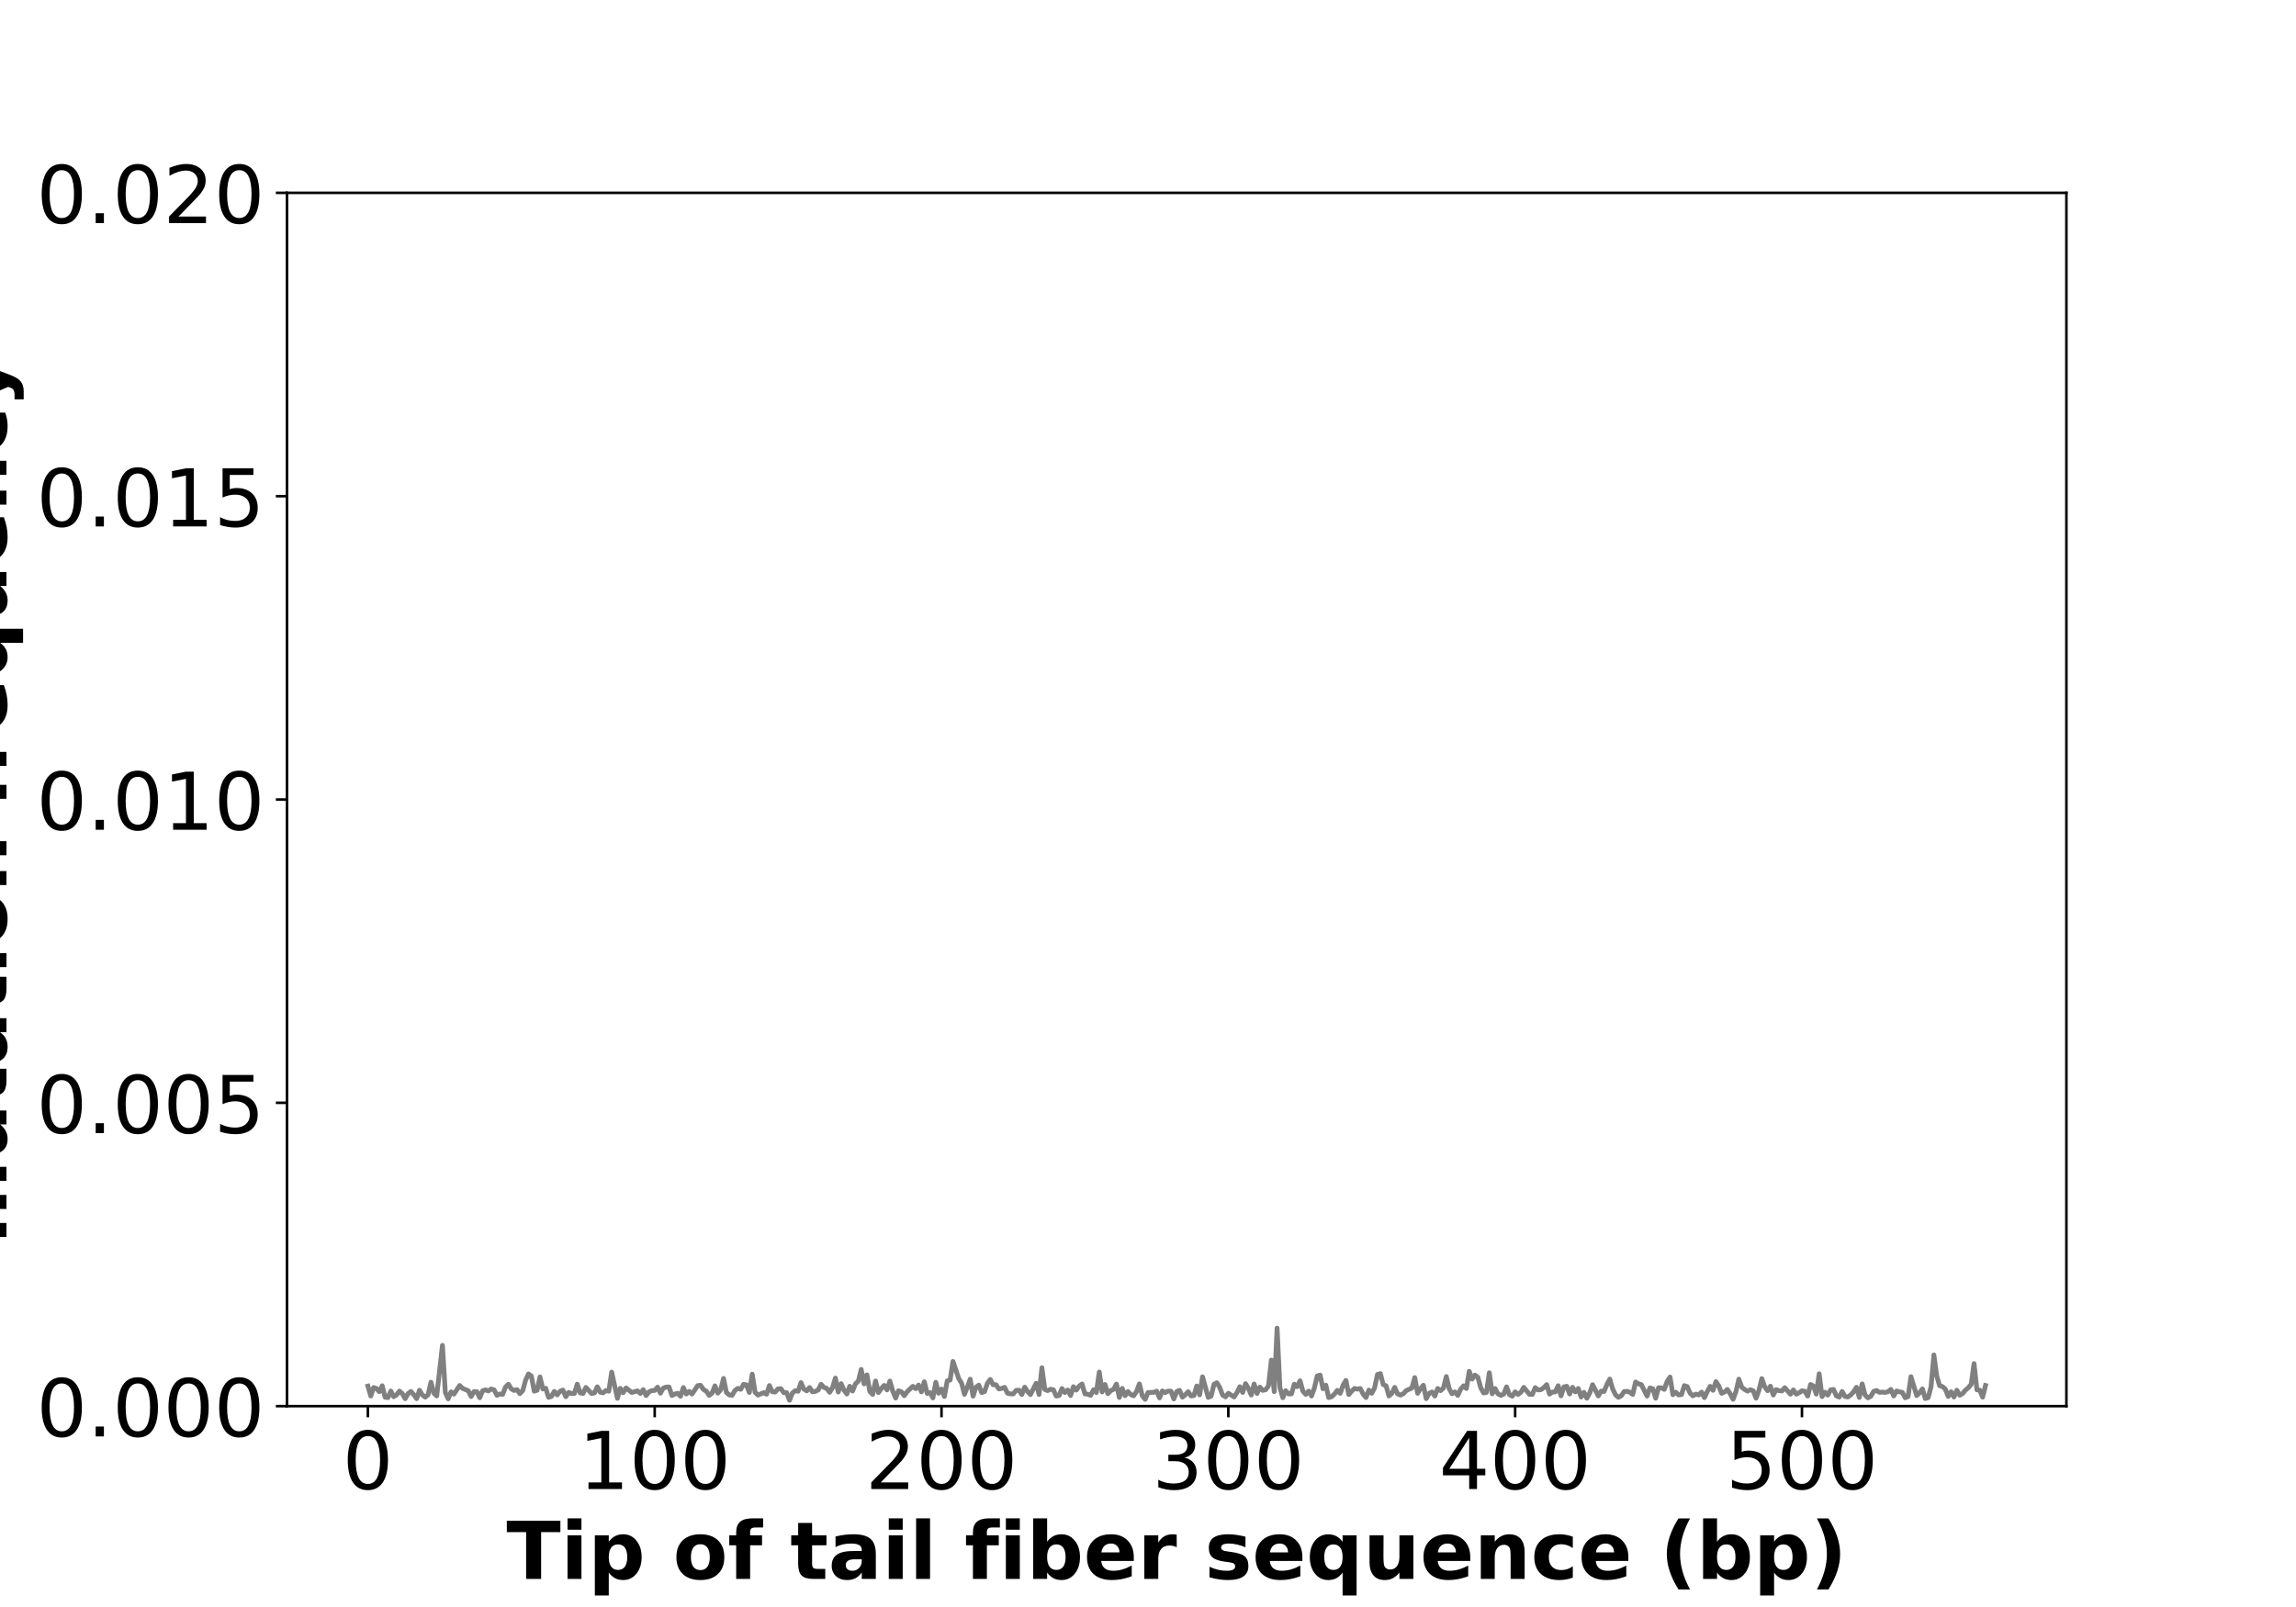 <?xml version="1.0" encoding="utf-8" standalone="no"?>
<!DOCTYPE svg PUBLIC "-//W3C//DTD SVG 1.1//EN"
  "http://www.w3.org/Graphics/SVG/1.1/DTD/svg11.dtd">
<!-- Created with matplotlib (https://matplotlib.org/) -->
<svg height="504pt" version="1.1" viewBox="0 0 720 504" width="720pt" xmlns="http://www.w3.org/2000/svg" xmlns:xlink="http://www.w3.org/1999/xlink">
 <defs>
  <style type="text/css">
*{stroke-linecap:butt;stroke-linejoin:round;}
  </style>
 </defs>
 <g id="figure_1">
  <g id="patch_1">
   <path d="M 0 504 
L 720 504 
L 720 0 
L 0 0 
z
" style="fill:#ffffff;"/>
  </g>
  <g id="axes_1">
   <g id="patch_2">
    <path d="M 90 441 
L 648 441 
L 648 60.48 
L 90 60.48 
z
" style="fill:#ffffff;"/>
   </g>
   <g id="matplotlib.axis_1">
    <g id="xtick_1">
     <g id="line2d_1">
      <defs>
       <path d="M 0 0 
L 0 3.5 
" id="meec18200f7" style="stroke:#000000;stroke-width:0.8;"/>
      </defs>
      <g>
       <use style="stroke:#000000;stroke-width:0.8;" x="115.364" xlink:href="#meec18200f7" y="441"/>
      </g>
     </g>
     <g id="text_1">
      <!-- 0 -->
      <defs>
       <path d="M 31.781 66.406 
Q 24.172 66.406 20.328 58.906 
Q 16.5 51.422 16.5 36.375 
Q 16.5 21.391 20.328 13.891 
Q 24.172 6.391 31.781 6.391 
Q 39.453 6.391 43.281 13.891 
Q 47.125 21.391 47.125 36.375 
Q 47.125 51.422 43.281 58.906 
Q 39.453 66.406 31.781 66.406 
z
M 31.781 74.219 
Q 44.047 74.219 50.516 64.516 
Q 56.984 54.828 56.984 36.375 
Q 56.984 17.969 50.516 8.266 
Q 44.047 -1.422 31.781 -1.422 
Q 19.531 -1.422 13.062 8.266 
Q 6.594 17.969 6.594 36.375 
Q 6.594 54.828 13.062 64.516 
Q 19.531 74.219 31.781 74.219 
z
" id="DejaVuSans-48"/>
      </defs>
      <g transform="translate(107.411 466.996)scale(0.25 -0.25)">
       <use xlink:href="#DejaVuSans-48"/>
      </g>
     </g>
    </g>
    <g id="xtick_2">
     <g id="line2d_2">
      <g>
       <use style="stroke:#000000;stroke-width:0.8;" x="205.306" xlink:href="#meec18200f7" y="441"/>
      </g>
     </g>
     <g id="text_2">
      <!-- 100 -->
      <defs>
       <path d="M 12.406 8.297 
L 28.516 8.297 
L 28.516 63.922 
L 10.984 60.406 
L 10.984 69.391 
L 28.422 72.906 
L 38.281 72.906 
L 38.281 8.297 
L 54.391 8.297 
L 54.391 0 
L 12.406 0 
z
" id="DejaVuSans-49"/>
      </defs>
      <g transform="translate(181.446 466.996)scale(0.25 -0.25)">
       <use xlink:href="#DejaVuSans-49"/>
       <use x="63.623" xlink:href="#DejaVuSans-48"/>
       <use x="127.246" xlink:href="#DejaVuSans-48"/>
      </g>
     </g>
    </g>
    <g id="xtick_3">
     <g id="line2d_3">
      <g>
       <use style="stroke:#000000;stroke-width:0.8;" x="295.248" xlink:href="#meec18200f7" y="441"/>
      </g>
     </g>
     <g id="text_3">
      <!-- 200 -->
      <defs>
       <path d="M 19.188 8.297 
L 53.609 8.297 
L 53.609 0 
L 7.328 0 
L 7.328 8.297 
Q 12.938 14.109 22.625 23.891 
Q 32.328 33.688 34.812 36.531 
Q 39.547 41.844 41.422 45.531 
Q 43.312 49.219 43.312 52.781 
Q 43.312 58.594 39.234 62.25 
Q 35.156 65.922 28.609 65.922 
Q 23.969 65.922 18.812 64.312 
Q 13.672 62.703 7.812 59.422 
L 7.812 69.391 
Q 13.766 71.781 18.938 73 
Q 24.125 74.219 28.422 74.219 
Q 39.75 74.219 46.484 68.547 
Q 53.219 62.891 53.219 53.422 
Q 53.219 48.922 51.531 44.891 
Q 49.859 40.875 45.406 35.406 
Q 44.188 33.984 37.641 27.219 
Q 31.109 20.453 19.188 8.297 
z
" id="DejaVuSans-50"/>
      </defs>
      <g transform="translate(271.388 466.996)scale(0.25 -0.25)">
       <use xlink:href="#DejaVuSans-50"/>
       <use x="63.623" xlink:href="#DejaVuSans-48"/>
       <use x="127.246" xlink:href="#DejaVuSans-48"/>
      </g>
     </g>
    </g>
    <g id="xtick_4">
     <g id="line2d_4">
      <g>
       <use style="stroke:#000000;stroke-width:0.8;" x="385.19" xlink:href="#meec18200f7" y="441"/>
      </g>
     </g>
     <g id="text_4">
      <!-- 300 -->
      <defs>
       <path d="M 40.578 39.312 
Q 47.656 37.797 51.625 33 
Q 55.609 28.219 55.609 21.188 
Q 55.609 10.406 48.188 4.484 
Q 40.766 -1.422 27.094 -1.422 
Q 22.516 -1.422 17.656 -0.516 
Q 12.797 0.391 7.625 2.203 
L 7.625 11.719 
Q 11.719 9.328 16.594 8.109 
Q 21.484 6.891 26.812 6.891 
Q 36.078 6.891 40.938 10.547 
Q 45.797 14.203 45.797 21.188 
Q 45.797 27.641 41.281 31.266 
Q 36.766 34.906 28.719 34.906 
L 20.219 34.906 
L 20.219 43.016 
L 29.109 43.016 
Q 36.375 43.016 40.234 45.922 
Q 44.094 48.828 44.094 54.297 
Q 44.094 59.906 40.109 62.906 
Q 36.141 65.922 28.719 65.922 
Q 24.656 65.922 20.016 65.031 
Q 15.375 64.156 9.812 62.312 
L 9.812 71.094 
Q 15.438 72.656 20.344 73.438 
Q 25.25 74.219 29.594 74.219 
Q 40.828 74.219 47.359 69.109 
Q 53.906 64.016 53.906 55.328 
Q 53.906 49.266 50.438 45.094 
Q 46.969 40.922 40.578 39.312 
z
" id="DejaVuSans-51"/>
      </defs>
      <g transform="translate(361.33 466.996)scale(0.25 -0.25)">
       <use xlink:href="#DejaVuSans-51"/>
       <use x="63.623" xlink:href="#DejaVuSans-48"/>
       <use x="127.246" xlink:href="#DejaVuSans-48"/>
      </g>
     </g>
    </g>
    <g id="xtick_5">
     <g id="line2d_5">
      <g>
       <use style="stroke:#000000;stroke-width:0.8;" x="475.132" xlink:href="#meec18200f7" y="441"/>
      </g>
     </g>
     <g id="text_5">
      <!-- 400 -->
      <defs>
       <path d="M 37.797 64.312 
L 12.891 25.391 
L 37.797 25.391 
z
M 35.203 72.906 
L 47.609 72.906 
L 47.609 25.391 
L 58.016 25.391 
L 58.016 17.188 
L 47.609 17.188 
L 47.609 0 
L 37.797 0 
L 37.797 17.188 
L 4.891 17.188 
L 4.891 26.703 
z
" id="DejaVuSans-52"/>
      </defs>
      <g transform="translate(451.272 466.996)scale(0.25 -0.25)">
       <use xlink:href="#DejaVuSans-52"/>
       <use x="63.623" xlink:href="#DejaVuSans-48"/>
       <use x="127.246" xlink:href="#DejaVuSans-48"/>
      </g>
     </g>
    </g>
    <g id="xtick_6">
     <g id="line2d_6">
      <g>
       <use style="stroke:#000000;stroke-width:0.8;" x="565.074" xlink:href="#meec18200f7" y="441"/>
      </g>
     </g>
     <g id="text_6">
      <!-- 500 -->
      <defs>
       <path d="M 10.797 72.906 
L 49.516 72.906 
L 49.516 64.594 
L 19.828 64.594 
L 19.828 46.734 
Q 21.969 47.469 24.109 47.828 
Q 26.266 48.188 28.422 48.188 
Q 40.625 48.188 47.75 41.5 
Q 54.891 34.812 54.891 23.391 
Q 54.891 11.625 47.562 5.094 
Q 40.234 -1.422 26.906 -1.422 
Q 22.312 -1.422 17.547 -0.641 
Q 12.797 0.141 7.719 1.703 
L 7.719 11.625 
Q 12.109 9.234 16.797 8.062 
Q 21.484 6.891 26.703 6.891 
Q 35.156 6.891 40.078 11.328 
Q 45.016 15.766 45.016 23.391 
Q 45.016 31 40.078 35.438 
Q 35.156 39.891 26.703 39.891 
Q 22.75 39.891 18.812 39.016 
Q 14.891 38.141 10.797 36.281 
z
" id="DejaVuSans-53"/>
      </defs>
      <g transform="translate(541.214 466.996)scale(0.25 -0.25)">
       <use xlink:href="#DejaVuSans-53"/>
       <use x="63.623" xlink:href="#DejaVuSans-48"/>
       <use x="127.246" xlink:href="#DejaVuSans-48"/>
      </g>
     </g>
    </g>
    <g id="text_7">
     <!-- Tip of tail fiber sequence (bp) -->
     <defs>
      <path d="M 0.484 72.906 
L 67.672 72.906 
L 67.672 58.688 
L 43.5 58.688 
L 43.5 0 
L 24.703 0 
L 24.703 58.688 
L 0.484 58.688 
z
" id="DejaVuSans-Bold-84"/>
      <path d="M 8.406 54.688 
L 25.875 54.688 
L 25.875 0 
L 8.406 0 
z
M 8.406 75.984 
L 25.875 75.984 
L 25.875 61.719 
L 8.406 61.719 
z
" id="DejaVuSans-Bold-105"/>
      <path d="M 25.875 7.906 
L 25.875 -20.797 
L 8.406 -20.797 
L 8.406 54.688 
L 25.875 54.688 
L 25.875 46.688 
Q 29.5 51.469 33.891 53.734 
Q 38.281 56 44 56 
Q 54.109 56 60.594 47.969 
Q 67.094 39.938 67.094 27.297 
Q 67.094 14.656 60.594 6.609 
Q 54.109 -1.422 44 -1.422 
Q 38.281 -1.422 33.891 0.844 
Q 29.5 3.125 25.875 7.906 
z
M 37.5 43.312 
Q 31.891 43.312 28.875 39.188 
Q 25.875 35.062 25.875 27.297 
Q 25.875 19.531 28.875 15.406 
Q 31.891 11.281 37.5 11.281 
Q 43.109 11.281 46.062 15.375 
Q 49.031 19.484 49.031 27.297 
Q 49.031 35.109 46.062 39.203 
Q 43.109 43.312 37.5 43.312 
z
" id="DejaVuSans-Bold-112"/>
      <path id="DejaVuSans-Bold-32"/>
      <path d="M 34.422 43.5 
Q 28.609 43.5 25.562 39.328 
Q 22.516 35.156 22.516 27.297 
Q 22.516 19.438 25.562 15.25 
Q 28.609 11.078 34.422 11.078 
Q 40.141 11.078 43.156 15.25 
Q 46.188 19.438 46.188 27.297 
Q 46.188 35.156 43.156 39.328 
Q 40.141 43.5 34.422 43.5 
z
M 34.422 56 
Q 48.531 56 56.469 48.375 
Q 64.406 40.766 64.406 27.297 
Q 64.406 13.812 56.469 6.188 
Q 48.531 -1.422 34.422 -1.422 
Q 20.266 -1.422 12.281 6.188 
Q 4.297 13.812 4.297 27.297 
Q 4.297 40.766 12.281 48.375 
Q 20.266 56 34.422 56 
z
" id="DejaVuSans-Bold-111"/>
      <path d="M 44.391 75.984 
L 44.391 64.5 
L 34.719 64.5 
Q 31 64.5 29.531 63.156 
Q 28.078 61.812 28.078 58.5 
L 28.078 54.688 
L 43.016 54.688 
L 43.016 42.188 
L 28.078 42.188 
L 28.078 0 
L 10.594 0 
L 10.594 42.188 
L 1.906 42.188 
L 1.906 54.688 
L 10.594 54.688 
L 10.594 58.5 
Q 10.594 67.438 15.578 71.703 
Q 20.562 75.984 31 75.984 
z
" id="DejaVuSans-Bold-102"/>
      <path d="M 27.484 70.219 
L 27.484 54.688 
L 45.516 54.688 
L 45.516 42.188 
L 27.484 42.188 
L 27.484 19 
Q 27.484 15.188 29 13.844 
Q 30.516 12.5 35.016 12.5 
L 44 12.5 
L 44 0 
L 29 0 
Q 18.656 0 14.328 4.312 
Q 10.016 8.641 10.016 19 
L 10.016 42.188 
L 1.312 42.188 
L 1.312 54.688 
L 10.016 54.688 
L 10.016 70.219 
z
" id="DejaVuSans-Bold-116"/>
      <path d="M 32.906 24.609 
Q 27.438 24.609 24.672 22.75 
Q 21.922 20.906 21.922 17.281 
Q 21.922 13.969 24.141 12.078 
Q 26.375 10.203 30.328 10.203 
Q 35.25 10.203 38.625 13.734 
Q 42 17.281 42 22.609 
L 42 24.609 
z
M 59.625 31.203 
L 59.625 0 
L 42 0 
L 42 8.109 
Q 38.484 3.125 34.078 0.844 
Q 29.688 -1.422 23.391 -1.422 
Q 14.891 -1.422 9.594 3.531 
Q 4.297 8.5 4.297 16.406 
Q 4.297 26.031 10.906 30.516 
Q 17.531 35.016 31.688 35.016 
L 42 35.016 
L 42 36.375 
Q 42 40.531 38.719 42.453 
Q 35.453 44.391 28.516 44.391 
Q 22.906 44.391 18.062 43.266 
Q 13.234 42.141 9.078 39.891 
L 9.078 53.219 
Q 14.703 54.594 20.359 55.297 
Q 26.031 56 31.688 56 
Q 46.484 56 53.047 50.172 
Q 59.625 44.344 59.625 31.203 
z
" id="DejaVuSans-Bold-97"/>
      <path d="M 8.406 75.984 
L 25.875 75.984 
L 25.875 0 
L 8.406 0 
z
" id="DejaVuSans-Bold-108"/>
      <path d="M 37.5 11.281 
Q 43.109 11.281 46.062 15.375 
Q 49.031 19.484 49.031 27.297 
Q 49.031 35.109 46.062 39.203 
Q 43.109 43.312 37.5 43.312 
Q 31.891 43.312 28.875 39.188 
Q 25.875 35.062 25.875 27.297 
Q 25.875 19.531 28.875 15.406 
Q 31.891 11.281 37.5 11.281 
z
M 25.875 46.688 
Q 29.5 51.469 33.891 53.734 
Q 38.281 56 44 56 
Q 54.109 56 60.594 47.969 
Q 67.094 39.938 67.094 27.297 
Q 67.094 14.656 60.594 6.609 
Q 54.109 -1.422 44 -1.422 
Q 38.281 -1.422 33.891 0.844 
Q 29.5 3.125 25.875 7.906 
L 25.875 0 
L 8.406 0 
L 8.406 75.984 
L 25.875 75.984 
z
" id="DejaVuSans-Bold-98"/>
      <path d="M 62.984 27.484 
L 62.984 22.516 
L 22.125 22.516 
Q 22.75 16.359 26.562 13.281 
Q 30.375 10.203 37.203 10.203 
Q 42.719 10.203 48.5 11.844 
Q 54.297 13.484 60.406 16.797 
L 60.406 3.328 
Q 54.203 0.984 48 -0.219 
Q 41.797 -1.422 35.594 -1.422 
Q 20.75 -1.422 12.516 6.125 
Q 4.297 13.672 4.297 27.297 
Q 4.297 40.672 12.375 48.328 
Q 20.453 56 34.625 56 
Q 47.516 56 55.25 48.234 
Q 62.984 40.484 62.984 27.484 
z
M 45.016 33.297 
Q 45.016 38.281 42.109 41.328 
Q 39.203 44.391 34.516 44.391 
Q 29.438 44.391 26.266 41.531 
Q 23.094 38.672 22.312 33.297 
z
" id="DejaVuSans-Bold-101"/>
      <path d="M 49.031 39.797 
Q 46.734 40.875 44.453 41.375 
Q 42.188 41.891 39.891 41.891 
Q 33.156 41.891 29.516 37.562 
Q 25.875 33.25 25.875 25.203 
L 25.875 0 
L 8.406 0 
L 8.406 54.688 
L 25.875 54.688 
L 25.875 45.703 
Q 29.25 51.078 33.609 53.531 
Q 37.984 56 44.094 56 
Q 44.969 56 45.984 55.922 
Q 47.016 55.859 48.969 55.609 
z
" id="DejaVuSans-Bold-114"/>
      <path d="M 51.125 52.984 
L 51.125 39.703 
Q 45.516 42.047 40.281 43.219 
Q 35.062 44.391 30.422 44.391 
Q 25.438 44.391 23.016 43.141 
Q 20.609 41.891 20.609 39.312 
Q 20.609 37.203 22.438 36.078 
Q 24.266 34.969 29 34.422 
L 32.078 33.984 
Q 45.516 32.281 50.141 28.375 
Q 54.781 24.469 54.781 16.109 
Q 54.781 7.375 48.328 2.969 
Q 41.891 -1.422 29.109 -1.422 
Q 23.688 -1.422 17.891 -0.562 
Q 12.109 0.297 6 2 
L 6 15.281 
Q 11.234 12.75 16.719 11.469 
Q 22.219 10.203 27.875 10.203 
Q 33.016 10.203 35.594 11.609 
Q 38.188 13.031 38.188 15.828 
Q 38.188 18.172 36.406 19.312 
Q 34.625 20.453 29.297 21.094 
L 26.219 21.484 
Q 14.547 22.953 9.859 26.906 
Q 5.172 30.859 5.172 38.922 
Q 5.172 47.609 11.125 51.797 
Q 17.094 56 29.391 56 
Q 34.234 56 39.547 55.266 
Q 44.875 54.547 51.125 52.984 
z
" id="DejaVuSans-Bold-115"/>
      <path d="M 34.078 43.312 
Q 28.516 43.312 25.562 39.203 
Q 22.609 35.109 22.609 27.297 
Q 22.609 19.484 25.562 15.375 
Q 28.516 11.281 34.078 11.281 
Q 39.703 11.281 42.656 15.375 
Q 45.609 19.484 45.609 27.297 
Q 45.609 35.109 42.656 39.203 
Q 39.703 43.312 34.078 43.312 
z
M 45.609 7.906 
Q 42 3.078 37.641 0.828 
Q 33.297 -1.422 27.594 -1.422 
Q 17.484 -1.422 10.984 6.609 
Q 4.5 14.656 4.5 27.297 
Q 4.5 39.938 10.984 47.922 
Q 17.484 55.906 27.594 55.906 
Q 33.297 55.906 37.641 53.656 
Q 42 51.422 45.609 46.578 
L 45.609 54.688 
L 63.188 54.688 
L 63.188 -20.797 
L 45.609 -20.797 
z
" id="DejaVuSans-Bold-113"/>
      <path d="M 7.812 21.297 
L 7.812 54.688 
L 25.391 54.688 
L 25.391 49.219 
Q 25.391 44.781 25.344 38.062 
Q 25.297 31.344 25.297 29.109 
Q 25.297 22.516 25.641 19.609 
Q 25.984 16.703 26.812 15.375 
Q 27.875 13.672 29.609 12.734 
Q 31.344 11.812 33.594 11.812 
Q 39.062 11.812 42.188 16.016 
Q 45.312 20.219 45.312 27.688 
L 45.312 54.688 
L 62.797 54.688 
L 62.797 0 
L 45.312 0 
L 45.312 7.906 
Q 41.359 3.125 36.938 0.844 
Q 32.516 -1.422 27.203 -1.422 
Q 17.719 -1.422 12.766 4.391 
Q 7.812 10.203 7.812 21.297 
z
" id="DejaVuSans-Bold-117"/>
      <path d="M 63.375 33.297 
L 63.375 0 
L 45.797 0 
L 45.797 5.422 
L 45.797 25.484 
Q 45.797 32.562 45.484 35.25 
Q 45.172 37.938 44.391 39.203 
Q 43.359 40.922 41.594 41.875 
Q 39.844 42.828 37.594 42.828 
Q 32.125 42.828 29 38.594 
Q 25.875 34.375 25.875 26.906 
L 25.875 0 
L 8.406 0 
L 8.406 54.688 
L 25.875 54.688 
L 25.875 46.688 
Q 29.828 51.469 34.266 53.734 
Q 38.719 56 44.094 56 
Q 53.562 56 58.469 50.188 
Q 63.375 44.391 63.375 33.297 
z
" id="DejaVuSans-Bold-110"/>
      <path d="M 52.594 52.984 
L 52.594 38.719 
Q 49.031 41.156 45.438 42.328 
Q 41.844 43.5 37.984 43.5 
Q 30.672 43.5 26.594 39.234 
Q 22.516 34.969 22.516 27.297 
Q 22.516 19.625 26.594 15.344 
Q 30.672 11.078 37.984 11.078 
Q 42.094 11.078 45.781 12.297 
Q 49.469 13.531 52.594 15.922 
L 52.594 1.609 
Q 48.484 0.094 44.266 -0.656 
Q 40.047 -1.422 35.797 -1.422 
Q 21 -1.422 12.641 6.172 
Q 4.297 13.766 4.297 27.297 
Q 4.297 40.828 12.641 48.406 
Q 21 56 35.797 56 
Q 40.094 56 44.266 55.25 
Q 48.438 54.5 52.594 52.984 
z
" id="DejaVuSans-Bold-99"/>
      <path d="M 37.703 -13.188 
L 23.188 -13.188 
Q 15.719 -1.125 12.156 9.734 
Q 8.594 20.609 8.594 31.297 
Q 8.594 42 12.172 52.953 
Q 15.766 63.922 23.188 75.875 
L 37.703 75.875 
Q 31.453 64.312 28.328 53.25 
Q 25.203 42.188 25.203 31.391 
Q 25.203 20.609 28.297 9.516 
Q 31.391 -1.562 37.703 -13.188 
z
" id="DejaVuSans-Bold-40"/>
      <path d="M 8.016 -13.188 
Q 14.266 -1.562 17.391 9.516 
Q 20.516 20.609 20.516 31.391 
Q 20.516 42.188 17.391 53.25 
Q 14.266 64.312 8.016 75.875 
L 22.516 75.875 
Q 29.938 63.922 33.516 52.953 
Q 37.109 42 37.109 31.297 
Q 37.109 20.609 33.547 9.734 
Q 29.984 -1.125 22.516 -13.188 
z
" id="DejaVuSans-Bold-41"/>
     </defs>
     <g transform="translate(158.814 495.191)scale(0.25 -0.25)">
      <use xlink:href="#DejaVuSans-Bold-84"/>
      <use x="68.213" xlink:href="#DejaVuSans-Bold-105"/>
      <use x="102.49" xlink:href="#DejaVuSans-Bold-112"/>
      <use x="174.072" xlink:href="#DejaVuSans-Bold-32"/>
      <use x="208.887" xlink:href="#DejaVuSans-Bold-111"/>
      <use x="277.588" xlink:href="#DejaVuSans-Bold-102"/>
      <use x="321.094" xlink:href="#DejaVuSans-Bold-32"/>
      <use x="355.908" xlink:href="#DejaVuSans-Bold-116"/>
      <use x="403.711" xlink:href="#DejaVuSans-Bold-97"/>
      <use x="471.191" xlink:href="#DejaVuSans-Bold-105"/>
      <use x="505.469" xlink:href="#DejaVuSans-Bold-108"/>
      <use x="539.746" xlink:href="#DejaVuSans-Bold-32"/>
      <use x="574.561" xlink:href="#DejaVuSans-Bold-102"/>
      <use x="618.066" xlink:href="#DejaVuSans-Bold-105"/>
      <use x="652.344" xlink:href="#DejaVuSans-Bold-98"/>
      <use x="723.926" xlink:href="#DejaVuSans-Bold-101"/>
      <use x="791.748" xlink:href="#DejaVuSans-Bold-114"/>
      <use x="841.064" xlink:href="#DejaVuSans-Bold-32"/>
      <use x="875.879" xlink:href="#DejaVuSans-Bold-115"/>
      <use x="935.4" xlink:href="#DejaVuSans-Bold-101"/>
      <use x="1003.223" xlink:href="#DejaVuSans-Bold-113"/>
      <use x="1074.805" xlink:href="#DejaVuSans-Bold-117"/>
      <use x="1145.996" xlink:href="#DejaVuSans-Bold-101"/>
      <use x="1213.818" xlink:href="#DejaVuSans-Bold-110"/>
      <use x="1285.01" xlink:href="#DejaVuSans-Bold-99"/>
      <use x="1344.287" xlink:href="#DejaVuSans-Bold-101"/>
      <use x="1412.109" xlink:href="#DejaVuSans-Bold-32"/>
      <use x="1446.924" xlink:href="#DejaVuSans-Bold-40"/>
      <use x="1492.627" xlink:href="#DejaVuSans-Bold-98"/>
      <use x="1564.209" xlink:href="#DejaVuSans-Bold-112"/>
      <use x="1635.791" xlink:href="#DejaVuSans-Bold-41"/>
     </g>
    </g>
   </g>
   <g id="matplotlib.axis_2">
    <g id="ytick_1">
     <g id="line2d_7">
      <defs>
       <path d="M 0 0 
L -3.5 0 
" id="m37b45613f1" style="stroke:#000000;stroke-width:0.8;"/>
      </defs>
      <g>
       <use style="stroke:#000000;stroke-width:0.8;" x="90" xlink:href="#m37b45613f1" y="441"/>
      </g>
     </g>
     <g id="text_8">
      <!-- 0.000 -->
      <defs>
       <path d="M 10.688 12.406 
L 21 12.406 
L 21 0 
L 10.688 0 
z
" id="DejaVuSans-46"/>
      </defs>
      <g transform="translate(11.43 450.498)scale(0.25 -0.25)">
       <use xlink:href="#DejaVuSans-48"/>
       <use x="63.623" xlink:href="#DejaVuSans-46"/>
       <use x="95.41" xlink:href="#DejaVuSans-48"/>
       <use x="159.033" xlink:href="#DejaVuSans-48"/>
       <use x="222.656" xlink:href="#DejaVuSans-48"/>
      </g>
     </g>
    </g>
    <g id="ytick_2">
     <g id="line2d_8">
      <g>
       <use style="stroke:#000000;stroke-width:0.8;" x="90" xlink:href="#m37b45613f1" y="345.87"/>
      </g>
     </g>
     <g id="text_9">
      <!-- 0.005 -->
      <g transform="translate(11.43 355.368)scale(0.25 -0.25)">
       <use xlink:href="#DejaVuSans-48"/>
       <use x="63.623" xlink:href="#DejaVuSans-46"/>
       <use x="95.41" xlink:href="#DejaVuSans-48"/>
       <use x="159.033" xlink:href="#DejaVuSans-48"/>
       <use x="222.656" xlink:href="#DejaVuSans-53"/>
      </g>
     </g>
    </g>
    <g id="ytick_3">
     <g id="line2d_9">
      <g>
       <use style="stroke:#000000;stroke-width:0.8;" x="90" xlink:href="#m37b45613f1" y="250.74"/>
      </g>
     </g>
     <g id="text_10">
      <!-- 0.010 -->
      <g transform="translate(11.43 260.238)scale(0.25 -0.25)">
       <use xlink:href="#DejaVuSans-48"/>
       <use x="63.623" xlink:href="#DejaVuSans-46"/>
       <use x="95.41" xlink:href="#DejaVuSans-48"/>
       <use x="159.033" xlink:href="#DejaVuSans-49"/>
       <use x="222.656" xlink:href="#DejaVuSans-48"/>
      </g>
     </g>
    </g>
    <g id="ytick_4">
     <g id="line2d_10">
      <g>
       <use style="stroke:#000000;stroke-width:0.8;" x="90" xlink:href="#m37b45613f1" y="155.61"/>
      </g>
     </g>
     <g id="text_11">
      <!-- 0.015 -->
      <g transform="translate(11.43 165.108)scale(0.25 -0.25)">
       <use xlink:href="#DejaVuSans-48"/>
       <use x="63.623" xlink:href="#DejaVuSans-46"/>
       <use x="95.41" xlink:href="#DejaVuSans-48"/>
       <use x="159.033" xlink:href="#DejaVuSans-49"/>
       <use x="222.656" xlink:href="#DejaVuSans-53"/>
      </g>
     </g>
    </g>
    <g id="ytick_5">
     <g id="line2d_11">
      <g>
       <use style="stroke:#000000;stroke-width:0.8;" x="90" xlink:href="#m37b45613f1" y="60.48"/>
      </g>
     </g>
     <g id="text_12">
      <!-- 0.020 -->
      <g transform="translate(11.43 69.978)scale(0.25 -0.25)">
       <use xlink:href="#DejaVuSans-48"/>
       <use x="63.623" xlink:href="#DejaVuSans-46"/>
       <use x="95.41" xlink:href="#DejaVuSans-48"/>
       <use x="159.033" xlink:href="#DejaVuSans-50"/>
       <use x="222.656" xlink:href="#DejaVuSans-48"/>
      </g>
     </g>
    </g>
    <g id="text_13">
     <!-- mutation frequency -->
     <defs>
      <path d="M 59.078 45.609 
Q 62.406 50.688 66.969 53.344 
Q 71.531 56 77 56 
Q 86.422 56 91.359 50.188 
Q 96.297 44.391 96.297 33.297 
L 96.297 0 
L 78.719 0 
L 78.719 28.516 
Q 78.766 29.156 78.781 29.828 
Q 78.812 30.516 78.812 31.781 
Q 78.812 37.594 77.094 40.203 
Q 75.391 42.828 71.578 42.828 
Q 66.609 42.828 63.891 38.719 
Q 61.188 34.625 61.078 26.859 
L 61.078 0 
L 43.5 0 
L 43.5 28.516 
Q 43.5 37.594 41.938 40.203 
Q 40.375 42.828 36.375 42.828 
Q 31.344 42.828 28.609 38.703 
Q 25.875 34.578 25.875 26.906 
L 25.875 0 
L 8.297 0 
L 8.297 54.688 
L 25.875 54.688 
L 25.875 46.688 
Q 29.109 51.312 33.281 53.656 
Q 37.453 56 42.484 56 
Q 48.141 56 52.484 53.266 
Q 56.844 50.531 59.078 45.609 
z
" id="DejaVuSans-Bold-109"/>
      <path d="M 1.219 54.688 
L 18.703 54.688 
L 33.406 17.578 
L 45.906 54.688 
L 63.375 54.688 
L 40.375 -5.172 
Q 36.922 -14.312 32.297 -17.938 
Q 27.688 -21.578 20.125 -21.578 
L 10.016 -21.578 
L 10.016 -10.109 
L 15.484 -10.109 
Q 19.922 -10.109 21.938 -8.688 
Q 23.969 -7.281 25.094 -3.609 
L 25.594 -2.094 
z
" id="DejaVuSans-Bold-121"/>
     </defs>
     <g transform="translate(2.035 390.033)rotate(-90)scale(0.25 -0.25)">
      <use xlink:href="#DejaVuSans-Bold-109"/>
      <use x="104.199" xlink:href="#DejaVuSans-Bold-117"/>
      <use x="175.391" xlink:href="#DejaVuSans-Bold-116"/>
      <use x="223.193" xlink:href="#DejaVuSans-Bold-97"/>
      <use x="290.674" xlink:href="#DejaVuSans-Bold-116"/>
      <use x="338.477" xlink:href="#DejaVuSans-Bold-105"/>
      <use x="372.754" xlink:href="#DejaVuSans-Bold-111"/>
      <use x="441.455" xlink:href="#DejaVuSans-Bold-110"/>
      <use x="512.646" xlink:href="#DejaVuSans-Bold-32"/>
      <use x="547.461" xlink:href="#DejaVuSans-Bold-102"/>
      <use x="590.967" xlink:href="#DejaVuSans-Bold-114"/>
      <use x="640.283" xlink:href="#DejaVuSans-Bold-101"/>
      <use x="708.105" xlink:href="#DejaVuSans-Bold-113"/>
      <use x="779.688" xlink:href="#DejaVuSans-Bold-117"/>
      <use x="850.879" xlink:href="#DejaVuSans-Bold-101"/>
      <use x="918.701" xlink:href="#DejaVuSans-Bold-110"/>
      <use x="989.893" xlink:href="#DejaVuSans-Bold-99"/>
      <use x="1049.17" xlink:href="#DejaVuSans-Bold-121"/>
     </g>
    </g>
   </g>
   <g id="line2d_12">
    <path clip-path="url(#p330501c0e2)" d="M 115.364 434.726 
L 116.263 437.831 
L 117.162 435.169 
L 118.062 435.483 
L 118.961 436.479 
L 119.861 434.6 
L 120.76 438.209 
L 121.66 438.33 
L 122.559 436.264 
L 123.458 438.037 
L 124.358 437.47 
L 125.257 436.276 
L 126.157 437.078 
L 127.056 438.67 
L 127.956 437.068 
L 128.855 436.401 
L 129.754 437.414 
L 130.654 438.654 
L 131.553 436.019 
L 132.453 437.511 
L 133.352 438.174 
L 134.251 437.403 
L 135.151 433.499 
L 136.05 436.93 
L 136.95 437.803 
L 138.749 421.94 
L 139.648 436.746 
L 140.547 438.711 
L 141.447 436.534 
L 142.346 437.231 
L 144.145 434.529 
L 145.044 435.422 
L 146.843 436.189 
L 147.743 437.981 
L 148.642 436.447 
L 149.542 436.475 
L 150.441 438.366 
L 151.34 436.189 
L 152.24 435.911 
L 153.139 436.241 
L 154.039 435.633 
L 154.938 435.89 
L 155.838 437.602 
L 156.737 437.195 
L 157.636 437.3 
L 158.536 435.001 
L 159.435 434.133 
L 160.335 435.594 
L 161.234 436.098 
L 162.133 435.823 
L 163.033 437.09 
L 163.932 436.096 
L 164.832 432.849 
L 165.731 430.903 
L 166.631 431.564 
L 167.53 436.304 
L 168.429 436.031 
L 169.329 431.845 
L 170.228 435.61 
L 171.128 435.396 
L 172.027 438.258 
L 172.926 437.948 
L 173.826 436.394 
L 174.725 437.473 
L 175.625 436.341 
L 176.524 435.979 
L 177.424 438.035 
L 178.323 436.713 
L 179.222 437.041 
L 180.122 437.02 
L 181.021 434.111 
L 181.921 436.838 
L 182.82 437.027 
L 183.72 435.136 
L 185.518 437.044 
L 186.418 436.855 
L 187.317 434.934 
L 188.217 436.635 
L 189.116 436.835 
L 190.015 436.108 
L 190.915 436.313 
L 191.814 430.331 
L 193.613 438.552 
L 194.513 435.424 
L 195.412 436.793 
L 196.311 435.307 
L 198.11 436.712 
L 199.909 436.225 
L 200.809 437.021 
L 201.708 435.852 
L 202.607 437.682 
L 203.507 436.516 
L 204.406 436.133 
L 205.306 436.079 
L 206.205 435.046 
L 207.104 436.953 
L 208.004 435.353 
L 208.903 435.023 
L 209.803 435.009 
L 210.702 437.666 
L 211.602 437.222 
L 212.501 436.963 
L 213.4 437.905 
L 214.3 435.181 
L 215.199 437.208 
L 216.099 436.368 
L 216.998 437.217 
L 218.797 434.562 
L 219.696 434.477 
L 220.596 435.785 
L 221.495 436.317 
L 222.395 437.638 
L 223.294 436.911 
L 224.193 434.644 
L 225.093 436.925 
L 225.992 435.875 
L 226.892 432.32 
L 227.791 436.702 
L 228.691 437.481 
L 229.59 437.605 
L 230.489 436.06 
L 231.389 435.43 
L 232.288 435.722 
L 233.188 434.164 
L 234.087 434.33 
L 234.986 436.722 
L 235.886 430.965 
L 236.785 436.663 
L 237.685 437.535 
L 239.484 436.775 
L 240.383 437.257 
L 241.282 434.546 
L 242.182 436.492 
L 243.081 436.581 
L 243.981 435.569 
L 244.88 435.529 
L 245.779 436.789 
L 246.679 436.784 
L 247.578 439.158 
L 248.478 436.903 
L 249.377 436.165 
L 250.277 436.343 
L 251.176 433.626 
L 252.075 435.65 
L 252.975 436.222 
L 253.874 435.169 
L 254.774 436.496 
L 255.673 436.383 
L 256.573 435.924 
L 257.472 434.154 
L 258.371 435.128 
L 259.271 435.456 
L 260.17 436.666 
L 261.07 435.194 
L 261.969 432.205 
L 262.868 436.578 
L 263.768 433.95 
L 264.667 435.994 
L 265.567 437.203 
L 266.466 434.771 
L 267.366 436.265 
L 268.265 433.994 
L 269.164 433.174 
L 270.064 429.492 
L 270.963 434.023 
L 271.863 431.191 
L 272.762 436.392 
L 273.662 437.333 
L 274.561 433.112 
L 275.46 436.756 
L 276.36 435.517 
L 277.259 434.5 
L 278.159 435.917 
L 279.058 433.145 
L 279.957 436.287 
L 280.857 438.459 
L 281.756 436.17 
L 282.656 436.517 
L 283.555 437.722 
L 284.455 436.488 
L 286.253 434.796 
L 287.153 435.536 
L 288.052 434.399 
L 288.952 436.519 
L 289.851 433.363 
L 290.75 437.012 
L 291.65 436.761 
L 292.549 438.425 
L 293.449 433.527 
L 294.348 436.958 
L 295.248 435.654 
L 296.147 437.969 
L 297.046 433.077 
L 297.946 432.816 
L 298.845 426.987 
L 300.644 432.359 
L 301.544 433.787 
L 302.443 437.292 
L 303.342 435.07 
L 304.242 432.541 
L 305.141 437.866 
L 306.041 435.059 
L 306.94 434.419 
L 307.839 436.747 
L 308.739 436.456 
L 309.638 433.859 
L 310.538 432.621 
L 311.437 434.286 
L 312.337 434.289 
L 313.236 435.607 
L 314.135 435.449 
L 315.035 435.103 
L 315.934 436.951 
L 316.834 437.151 
L 317.733 437.174 
L 318.632 436.085 
L 319.532 435.985 
L 320.431 437.361 
L 321.331 435.055 
L 322.23 436.397 
L 323.13 437.375 
L 324.928 433.83 
L 325.828 437.341 
L 326.727 428.956 
L 327.627 435.761 
L 328.526 436.139 
L 329.426 435.704 
L 330.325 435.873 
L 331.224 437.846 
L 332.124 437.684 
L 333.023 435.487 
L 333.923 436.741 
L 334.822 435.944 
L 335.721 437.656 
L 336.621 434.906 
L 337.52 435.974 
L 338.42 434.717 
L 339.319 434.061 
L 340.219 437.143 
L 341.118 437.262 
L 342.017 437.609 
L 342.917 435.857 
L 343.816 436.74 
L 344.716 430.31 
L 345.615 436.551 
L 346.515 434.215 
L 347.414 437.087 
L 348.313 436.149 
L 349.213 435.721 
L 350.112 434.088 
L 351.012 438.282 
L 351.911 435.447 
L 352.81 437.722 
L 353.71 436.426 
L 354.609 437.385 
L 355.509 437.762 
L 356.408 436.386 
L 357.308 434.032 
L 358.207 437.749 
L 359.106 438.875 
L 360.006 436.728 
L 361.805 436.672 
L 362.704 436.317 
L 363.603 438.408 
L 364.503 436.246 
L 365.402 436.739 
L 366.302 436.272 
L 367.201 436.326 
L 368.101 438.747 
L 369 436.433 
L 369.899 436.048 
L 370.799 438.17 
L 371.698 437.426 
L 372.598 436.474 
L 373.497 437.808 
L 374.397 437.681 
L 375.296 434.693 
L 376.195 437.47 
L 377.095 431.809 
L 378.894 438.266 
L 379.793 437.85 
L 380.692 434.167 
L 381.592 433.666 
L 382.491 435.142 
L 383.391 437.523 
L 384.29 438.107 
L 385.19 436.962 
L 386.988 438.133 
L 387.888 436.75 
L 388.787 434.917 
L 389.687 436.712 
L 390.586 433.942 
L 391.485 435.441 
L 392.385 437.523 
L 393.284 434.04 
L 394.184 437.035 
L 395.083 435.041 
L 395.983 436.053 
L 396.882 435.873 
L 397.781 434.657 
L 398.681 426.564 
L 399.58 436.454 
L 400.48 416.535 
L 401.379 435.256 
L 402.279 438.363 
L 403.178 436.157 
L 404.077 437.17 
L 404.977 437.163 
L 405.876 434.134 
L 406.776 434.897 
L 407.675 433.052 
L 408.574 436.309 
L 409.474 437.316 
L 410.373 436.29 
L 411.273 437.819 
L 412.172 435.323 
L 413.072 431.525 
L 413.971 431.261 
L 414.87 435.549 
L 415.77 434.438 
L 416.669 438.316 
L 417.569 438.059 
L 418.468 437.234 
L 419.368 436.054 
L 420.267 436.987 
L 421.166 434.44 
L 422.066 432.942 
L 422.965 437.372 
L 423.865 436.3 
L 424.764 435.451 
L 425.663 435.665 
L 426.563 435.477 
L 427.462 437.215 
L 428.362 438.3 
L 429.261 435.974 
L 430.161 436.971 
L 431.06 435.269 
L 431.959 431.064 
L 432.859 430.804 
L 433.758 434.225 
L 434.658 434.631 
L 435.557 437.815 
L 436.456 437.024 
L 437.356 435.117 
L 438.255 437.141 
L 439.155 437.541 
L 440.054 437.137 
L 440.954 436.15 
L 442.752 435.313 
L 443.652 432.052 
L 444.551 436.97 
L 445.451 435.499 
L 446.35 434.46 
L 447.25 438.651 
L 448.149 437.003 
L 449.048 436.549 
L 449.948 437.839 
L 450.847 435.474 
L 451.747 436.143 
L 452.646 435.335 
L 453.545 431.725 
L 454.445 435.529 
L 455.344 437.123 
L 456.244 436.539 
L 457.143 437.638 
L 458.043 435.696 
L 458.942 434.638 
L 459.841 435.474 
L 460.741 430.082 
L 461.64 432.513 
L 462.54 431.272 
L 463.439 431.973 
L 464.338 435.217 
L 465.238 436.866 
L 466.137 436.709 
L 467.037 430.544 
L 467.936 437.129 
L 468.836 435.486 
L 469.735 437.134 
L 470.634 437.618 
L 471.534 437.252 
L 472.433 434.962 
L 473.333 437.407 
L 474.232 437.873 
L 475.132 436.529 
L 476.031 437.331 
L 476.93 436.67 
L 477.83 435.128 
L 479.629 437.301 
L 480.528 437.323 
L 481.427 435.197 
L 482.327 435.918 
L 483.226 435.831 
L 484.126 435.205 
L 485.025 434.257 
L 485.925 437.227 
L 486.824 436.586 
L 487.723 436.545 
L 488.623 434.595 
L 489.522 437.77 
L 490.422 434.968 
L 491.321 434.781 
L 492.221 437.191 
L 493.12 435.098 
L 494.019 436.532 
L 494.919 435.468 
L 495.818 438.148 
L 496.718 436.664 
L 497.617 438.52 
L 498.516 436.903 
L 499.416 434.282 
L 501.215 437.798 
L 502.114 436.287 
L 503.014 436.408 
L 503.913 434.201 
L 504.812 432.512 
L 505.712 435.592 
L 506.611 437.465 
L 507.511 438.239 
L 508.41 437.758 
L 509.309 436.44 
L 510.209 436.353 
L 511.108 436.637 
L 512.008 437.332 
L 512.907 433.435 
L 513.807 434.003 
L 514.706 434.263 
L 516.505 437.856 
L 517.404 435.279 
L 518.304 435.557 
L 519.203 438.522 
L 520.103 435.224 
L 521.002 435.253 
L 521.901 435.738 
L 522.801 433.26 
L 523.7 431.878 
L 524.6 437.423 
L 525.499 436.642 
L 526.398 437.494 
L 527.298 437.38 
L 528.197 434.573 
L 529.097 434.9 
L 529.996 436.942 
L 530.896 437.765 
L 531.795 437.233 
L 532.694 437.481 
L 533.594 436.619 
L 534.493 438.332 
L 535.393 436.394 
L 536.292 434.798 
L 537.191 436.039 
L 538.091 433.308 
L 538.99 434.685 
L 539.89 436.997 
L 540.789 436.572 
L 541.689 435.773 
L 542.588 437.175 
L 543.487 438.851 
L 544.387 436.378 
L 545.286 432.534 
L 546.186 435.056 
L 547.085 435.772 
L 547.985 436.3 
L 548.884 435.856 
L 549.783 436.183 
L 550.683 438.504 
L 551.582 436.042 
L 552.482 432.376 
L 553.381 434.923 
L 554.28 436.159 
L 555.18 434.757 
L 556.079 437.526 
L 556.979 435.823 
L 557.878 436.148 
L 558.778 436.24 
L 559.677 435.223 
L 561.476 437.264 
L 562.375 435.923 
L 563.275 437.238 
L 564.174 436.815 
L 565.074 436.174 
L 565.973 436.325 
L 566.872 437.837 
L 567.772 434.209 
L 568.671 434.714 
L 569.571 437.23 
L 570.47 430.852 
L 571.369 438.019 
L 572.269 436.63 
L 573.168 437.547 
L 574.068 435.899 
L 574.967 435.768 
L 575.867 437.786 
L 576.766 438.169 
L 577.665 436.404 
L 578.565 437.96 
L 579.464 438.125 
L 580.364 437.505 
L 581.263 436.499 
L 582.162 435.089 
L 583.062 438.278 
L 583.961 434.016 
L 584.861 437.519 
L 585.76 438.395 
L 586.66 437.919 
L 587.559 436.374 
L 588.458 436.105 
L 589.358 436.668 
L 590.257 436.612 
L 591.157 436.706 
L 592.056 436.482 
L 592.956 435.751 
L 593.855 437.809 
L 594.754 436.237 
L 595.654 436.528 
L 596.553 436.684 
L 597.453 438.371 
L 598.352 438 
L 599.251 431.761 
L 601.05 437.684 
L 601.95 436.848 
L 602.849 435.59 
L 603.749 438.618 
L 604.648 438.337 
L 605.547 434.94 
L 606.447 424.939 
L 607.346 431.58 
L 608.246 434.591 
L 609.145 434.882 
L 610.044 435.665 
L 610.944 437.965 
L 611.843 436.502 
L 612.743 438.144 
L 613.642 435.998 
L 614.542 437.582 
L 615.441 437.062 
L 616.34 435.984 
L 617.24 435.229 
L 618.139 434.167 
L 619.039 427.658 
L 619.938 435.888 
L 620.838 436.002 
L 621.737 438.193 
L 622.636 434.527 
L 622.636 434.527 
" style="fill:none;stroke:#808080;stroke-linecap:square;stroke-width:1.5;"/>
   </g>
   <g id="patch_3">
    <path d="M 90 441 
L 90 60.48 
" style="fill:none;stroke:#000000;stroke-linecap:square;stroke-linejoin:miter;stroke-width:0.8;"/>
   </g>
   <g id="patch_4">
    <path d="M 648 441 
L 648 60.48 
" style="fill:none;stroke:#000000;stroke-linecap:square;stroke-linejoin:miter;stroke-width:0.8;"/>
   </g>
   <g id="patch_5">
    <path d="M 90 441 
L 648 441 
" style="fill:none;stroke:#000000;stroke-linecap:square;stroke-linejoin:miter;stroke-width:0.8;"/>
   </g>
   <g id="patch_6">
    <path d="M 90 60.48 
L 648 60.48 
" style="fill:none;stroke:#000000;stroke-linecap:square;stroke-linejoin:miter;stroke-width:0.8;"/>
   </g>
  </g>
 </g>
 <defs>
  <clipPath id="p330501c0e2">
   <rect height="380.52" width="558" x="90" y="60.48"/>
  </clipPath>
 </defs>
</svg>
